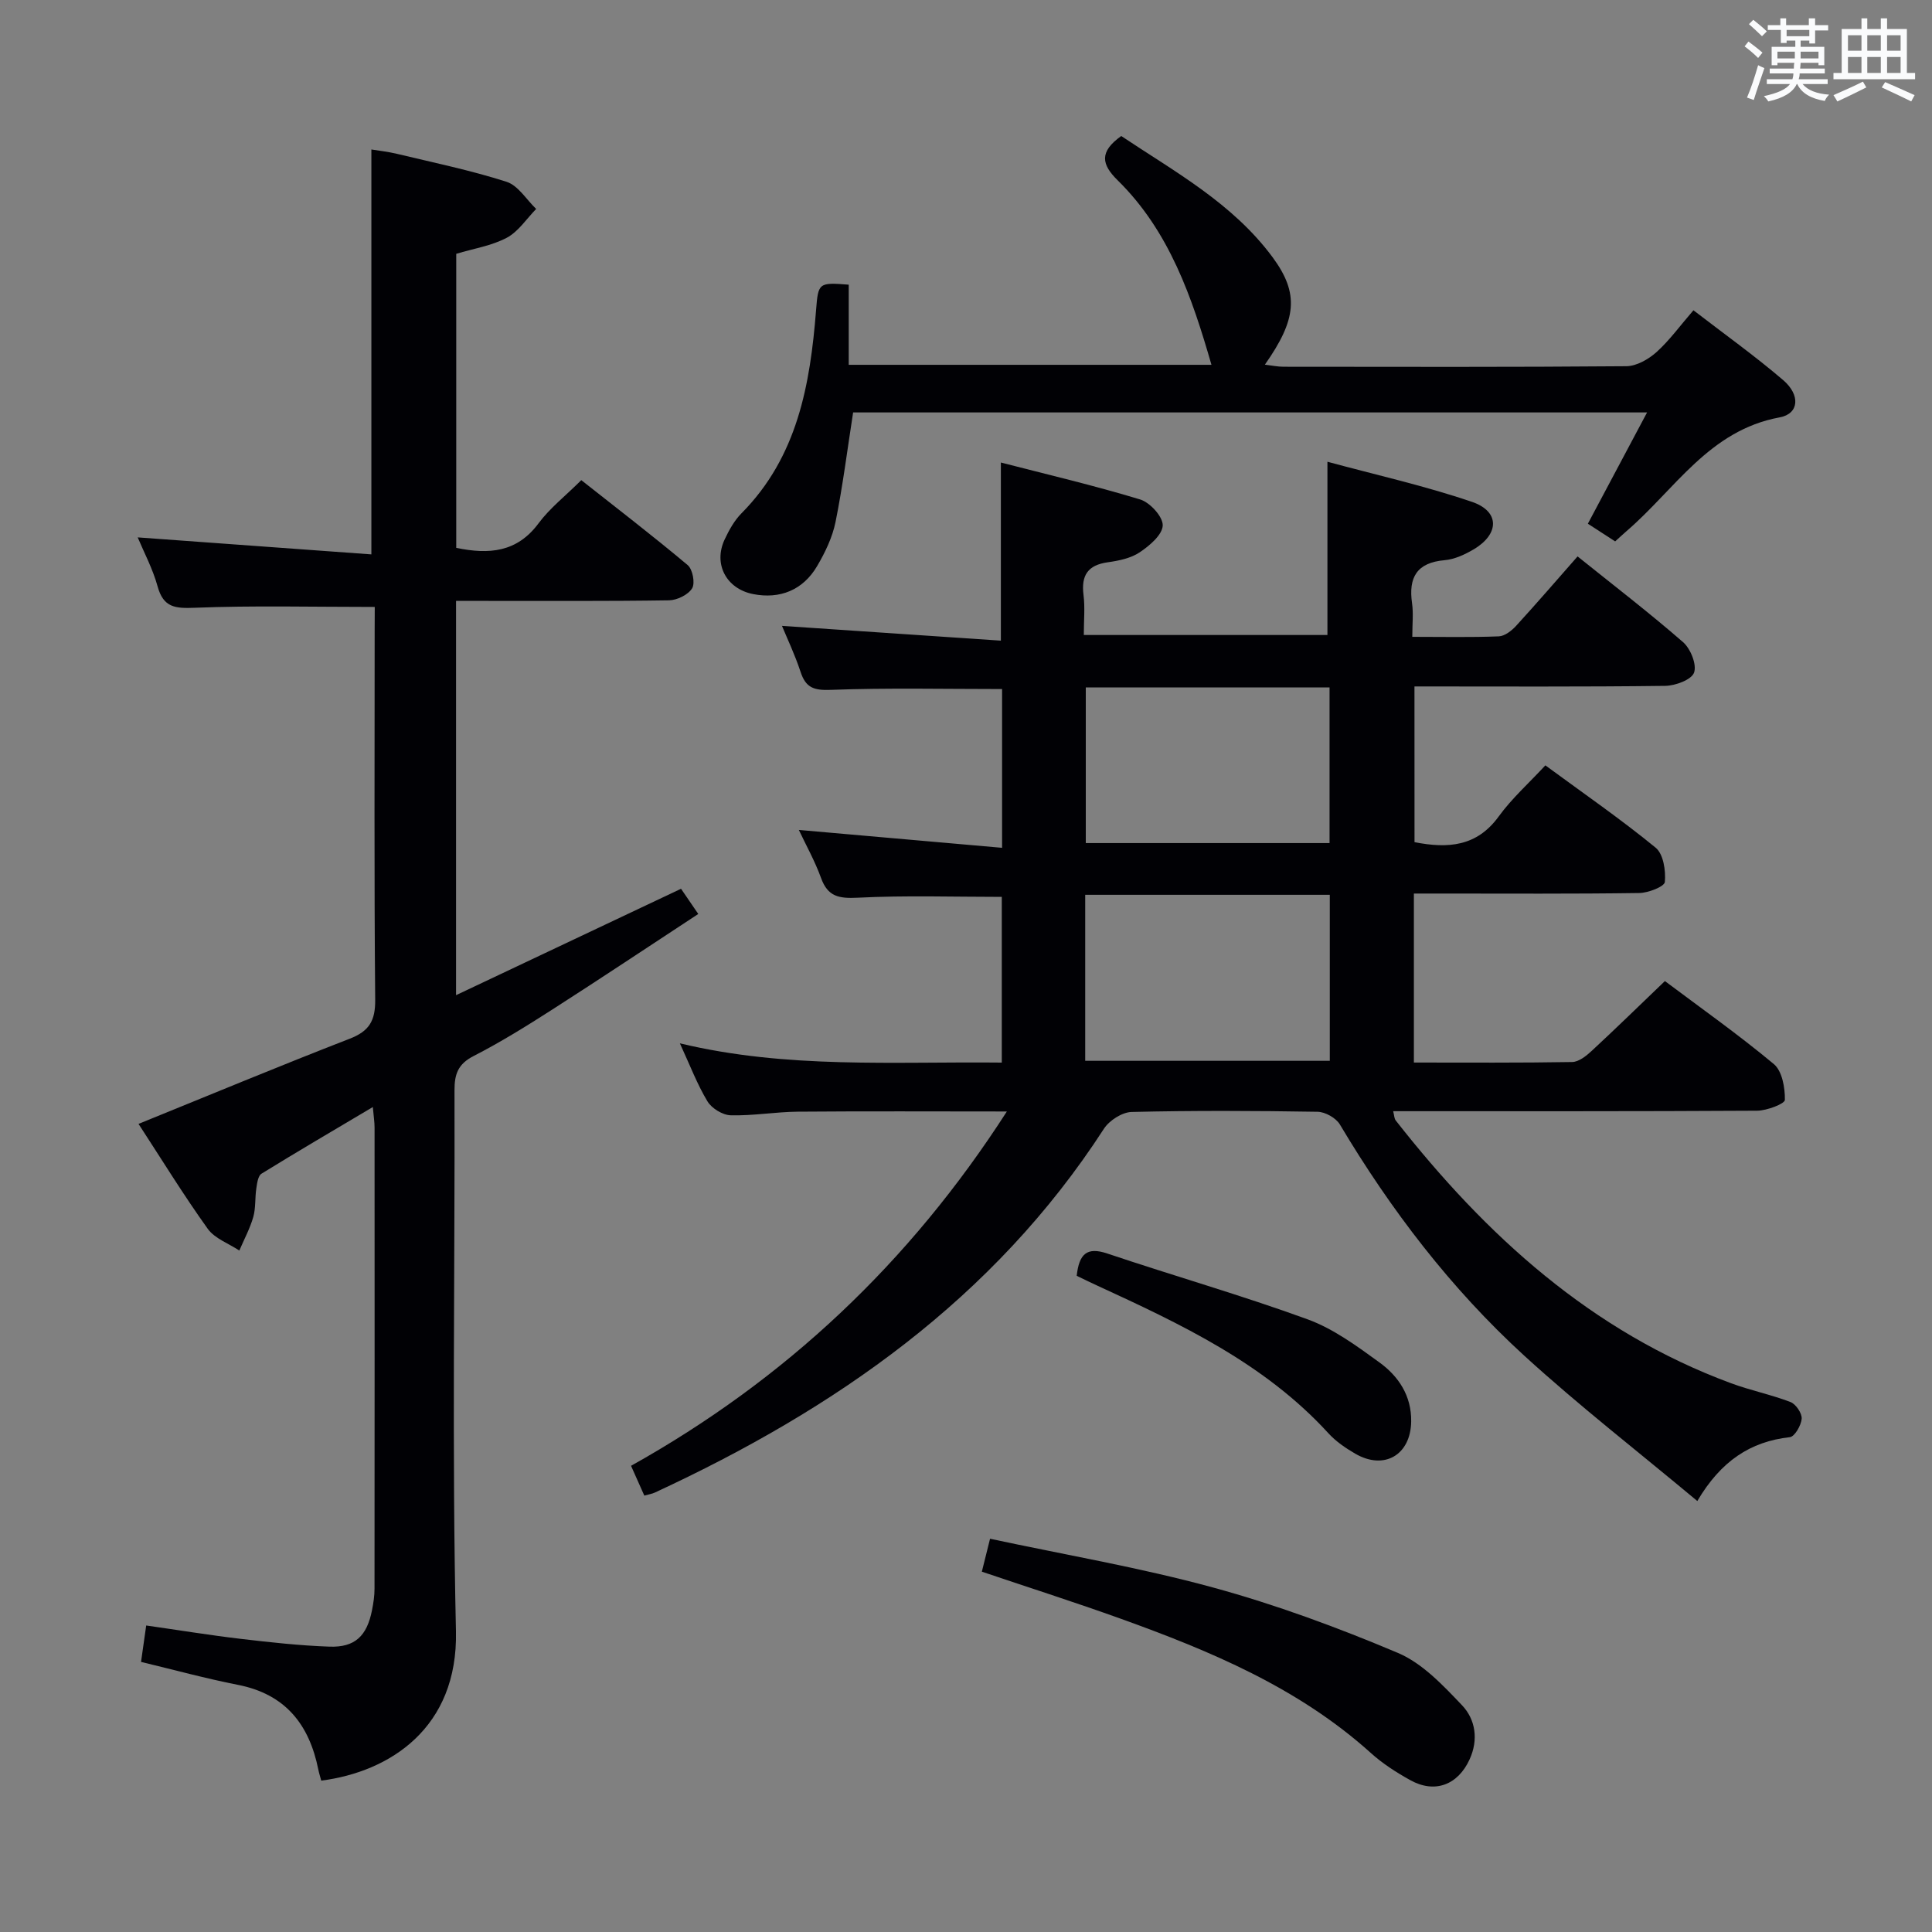 <svg enable-background="new 0 0 400 400" viewBox="0 0 400 400" xmlns="http://www.w3.org/2000/svg"><rect x="0" y="0" width="400" height="400" fill="#808080" stroke="none"/><g fill="#010105"><path d="m292.86 174.36c6.94 1.36 12.9.92 17.43-5.32 2.72-3.75 6.26-6.9 9.66-10.58 8.06 5.92 15.69 11.19 22.84 17.05 1.6 1.31 2.11 4.74 1.9 7.09-.08.95-3.43 2.27-5.3 2.29-13.66.2-27.33.11-40.99.11-1.8 0-3.6 0-5.67 0v34.99c11.13 0 21.95.08 32.76-.11 1.38-.02 2.93-1.26 4.06-2.31 5-4.63 9.88-9.4 15.15-14.45 7.34 5.51 15.2 11.06 22.56 17.19 1.72 1.44 2.32 4.9 2.28 7.41-.01.81-3.72 2.22-5.74 2.24-24.99.15-49.98.1-75.36.1.22.82.21 1.51.54 1.93 18.68 23.82 40.48 43.7 69.43 54.4 4.03 1.49 8.3 2.35 12.3 3.89 1.11.43 2.39 2.33 2.31 3.45-.11 1.38-1.45 3.71-2.46 3.82-8.2.92-14.27 4.96-19.15 13.22-12.3-10.27-24.49-19.73-35.85-30.11-15.19-13.89-27.61-30.16-38.16-47.86-.81-1.35-3.04-2.6-4.62-2.62-12.83-.21-25.66-.27-38.49.04-1.97.05-4.61 1.75-5.73 3.47-22.81 35.24-55.64 58.03-92.96 75.32-.59.28-1.27.37-2.2.64-.87-1.94-1.72-3.87-2.75-6.17 31.88-17.81 57.61-41.96 77.81-73.36-15.05 0-29.15-.08-43.24.04-4.65.04-9.29.87-13.92.75-1.68-.04-3.95-1.43-4.83-2.89-2.13-3.53-3.61-7.46-5.71-12.01 22.22 5.33 44.27 3.75 66.65 3.99 0-11.62 0-23 0-34.31-10 0-19.93-.33-29.83.17-3.88.19-6.19-.2-7.59-4.08-1.27-3.51-3.12-6.81-4.6-9.95 14.06 1.24 27.86 2.45 42.08 3.7 0-11.76 0-22.31 0-32.87-11.98 0-23.76-.27-35.51.17-3.49.13-5.14-.46-6.21-3.72-1.17-3.57-2.81-7-3.85-9.53 14.99 1.01 30.09 2.03 45.32 3.06 0-12.91 0-24.47 0-36.88 9.52 2.46 19.27 4.74 28.84 7.65 2.04.62 4.72 3.57 4.67 5.37-.06 1.94-2.72 4.2-4.75 5.56-1.84 1.24-4.33 1.75-6.6 2.07-4.16.57-5.56 2.71-5.05 6.77.33 2.6.06 5.27.06 8.29h50.44c0-11.73 0-23.29 0-35.87 9.79 2.66 20.05 4.94 29.94 8.31 5.77 1.97 5.68 6.66.35 9.82-1.83 1.08-3.96 2.07-6.02 2.25-5.77.5-7.52 3.56-6.75 8.92.3 2.09.05 4.25.05 6.95 6.37 0 12.15.13 17.91-.1 1.23-.05 2.65-1.16 3.57-2.16 4.26-4.65 8.38-9.44 12.74-14.39 7.41 5.95 14.81 11.63 21.83 17.74 1.56 1.36 2.88 4.63 2.29 6.31-.52 1.48-3.86 2.72-5.98 2.75-17.15.22-34.31.12-51.91.12.01 10.89.01 21.56.01 32.24zm-68.18 45.27h50.64c0-11.62 0-22.86 0-34.37-16.97 0-33.67 0-50.64 0zm.12-77.31v32.23h50.47c0-10.84 0-21.41 0-32.23-16.88 0-33.48 0-50.47 0z"/><path d="m77.59 125.66c-13.02 0-25.15-.31-37.24.17-4.08.16-6.51-.02-7.72-4.42-1.01-3.66-2.84-7.09-4.12-10.15 15.89 1.16 31.97 2.33 48.38 3.52 0-28.46 0-55.8 0-83.83 1.39.23 3.4.44 5.34.91 7.58 1.82 15.24 3.4 22.65 5.78 2.4.77 4.11 3.69 6.13 5.62-2 2.04-3.68 4.68-6.08 5.96-3.14 1.67-6.86 2.24-10.47 3.33v60.88c6.81 1.41 12.58.93 17.04-5.08 2.34-3.16 5.56-5.66 8.85-8.94 7.33 5.79 14.81 11.53 22.03 17.59 1.03.86 1.57 3.74.92 4.8-.82 1.34-3.11 2.46-4.78 2.49-12.83.2-25.66.11-38.5.12-1.79 0-3.57 0-5.6 0v81.63c15.7-7.42 30.93-14.63 46.58-22.03.98 1.44 2.07 3.02 3.57 5.22-10.25 6.72-20.17 13.34-30.2 19.77-5.32 3.41-10.7 6.76-16.32 9.64-3.22 1.65-3.96 3.74-3.95 7.09.1 37.33-.54 74.68.3 111.99.45 20.06-13.72 29.12-27.89 30.94-.2-.75-.45-1.52-.61-2.31-1.88-9.33-6.83-15.6-16.64-17.52-6.65-1.31-13.2-3.1-20.06-4.75.32-2.27.64-4.52 1.07-7.54 6.6.94 13.08 2 19.59 2.77 6.1.72 12.22 1.39 18.35 1.61 5.28.19 7.76-2.21 8.81-7.54.29-1.46.52-2.96.52-4.44.03-31.83.02-63.66.01-95.49 0-1.11-.18-2.22-.36-4.25-8.1 4.81-15.63 9.22-23.05 13.8-.72.44-.91 1.97-1.07 3.04-.3 1.96-.1 4.04-.63 5.92-.69 2.4-1.9 4.64-2.89 6.95-2.22-1.47-5.09-2.48-6.54-4.5-5.02-7.01-9.54-14.37-14.33-21.72 14.82-6.01 29.19-12 43.71-17.63 4.06-1.57 5.33-3.72 5.29-8.07-.23-25.5-.11-50.99-.11-76.49.02-1.8.02-3.59.02-4.84z"/><path d="m341.01 85.39c-55.83 0-110.11 0-164.38 0-1.2 7.7-2.14 15.24-3.64 22.67-.65 3.19-2.15 6.32-3.82 9.15-2.93 4.99-7.72 6.87-13.24 5.79-5.55-1.09-8.29-6.21-5.9-11.31.91-1.94 2.01-3.93 3.5-5.43 11.58-11.69 14.21-26.61 15.43-42.07.44-5.63.52-5.75 6.76-5.25v16.59h75.1c-4-13.86-8.67-27.64-19.42-38.2-3.36-3.3-3.85-5.89.74-9.17 11.01 7.36 23.07 13.9 31.35 25.12 5.54 7.51 4.97 12.86-1.61 22.22 1.46.17 2.65.43 3.85.43 23.66.02 47.33.09 70.99-.11 2.11-.02 4.57-1.43 6.23-2.91 2.69-2.42 4.85-5.43 7.66-8.67 6.36 4.9 12.69 9.42 18.58 14.46 3.6 3.08 3.3 6.97-.72 7.71-14.63 2.68-21.72 14.97-31.71 23.55-.75.65-1.47 1.33-2.36 2.13-1.86-1.21-3.65-2.36-5.65-3.66 3.97-7.48 7.89-14.84 12.26-23.04z"/><path d="m203.28 325.4c.55-2.22 1.03-4.13 1.7-6.82 15.54 3.33 31.03 5.96 46.11 10.08 13.05 3.56 25.85 8.29 38.31 13.55 5.08 2.14 9.36 6.71 13.3 10.85 2.8 2.94 3.43 7.14 1.56 11.21-2.43 5.31-7.22 7.1-12.26 4.3-2.89-1.6-5.75-3.43-8.19-5.64-15.03-13.53-33.23-21.12-51.88-27.83-9.34-3.35-18.8-6.38-28.65-9.7z"/><path d="m222.92 264.14c.5-4.51 2.08-6.04 6.31-4.62 13.8 4.64 27.82 8.65 41.49 13.63 5.34 1.95 10.2 5.53 14.87 8.92 3.97 2.88 6.66 6.91 6.58 12.24-.1 6.92-5.58 10.15-11.6 6.65-1.99-1.16-3.99-2.52-5.53-4.21-13.25-14.5-30.55-22.61-47.93-30.61-1.34-.61-2.66-1.26-4.19-2z"/></g><path d="m361.2 9.6.8-1c.9.7 1.9 1.4 2.9 2.3l-.9 1.1c-1-1-2-1.8-2.8-2.4zm.5 10.6c.9-2.1 1.6-4.3 2.3-6.7.4.2.8.4 1.3.6-.7 2.1-1.5 4.3-2.2 6.6zm.4-15.2.9-.9c1 .8 2 1.6 2.8 2.4l-1 1c-.9-.9-1.8-1.7-2.7-2.5zm12.5-1.2h1.2v1.4h2.7v1.1h-2.7v2.7h-1.2v-.6h-1.8v1.3h4.9v3.8h-1.2v-.5h-3.7c0 .4-.1.9-.1 1.2h5.1v1h-5.2c0 .5-.1.9-.2 1.2h6v1h-5.2c1.1 1.3 2.9 2 5.5 2.2-.4.4-.7.8-.9 1.3-2.9-.5-4.8-1.6-5.7-3.5h-.1c-.8 1.7-2.7 2.9-5.9 3.6-.2-.4-.6-.8-.9-1.1 2.8-.6 4.6-1.4 5.4-2.5h-4.8v-1h5.3c.1-.3.2-.7.2-1.2h-4.9v-1h5c0-.4 0-.8.1-1.2h-3.5v.5h-1.2v-3.8h4.9v-1.3h-1.8v.5h-1.2v-2.7h-2.7v-1h2.6v-1.4h1.2v1.4h4.7v-1.4zm-6.6 8.3h3.6c0-.4 0-.9 0-1.4h-3.6zm1.9-4.6h4.7v-1.3h-4.7zm6.6 3.2h-3.7v1.4h3.7z" fill="#fafbfc"/><path d="m385.3 3.8h1.3v2.2h2.8v-2.2h1.3v2.2h4.1v9.1h1.7v1.3h-16.9v-1.3h1.7v-9.1h4.1v-2.2zm.4 13.1.7 1.2c-1.8.9-3.8 1.9-6 2.9-.2-.4-.5-.8-.8-1.3 2.3-1 4.3-1.9 6.1-2.8zm-3.1-6.4h2.8v-3.2h-2.8zm0 4.6h2.8v-3.3h-2.8zm4-4.6h2.8v-3.2h-2.8zm0 4.6h2.8v-3.3h-2.8zm3.7 1.9c2.1.9 4.1 1.8 6.1 2.7l-.7 1.3c-2.2-1.1-4.2-2-6.1-2.9zm3.2-9.7h-2.8v3.2h2.8zm-2.8 7.8h2.8v-3.3h-2.8z" fill="#fafbfc"/></svg>